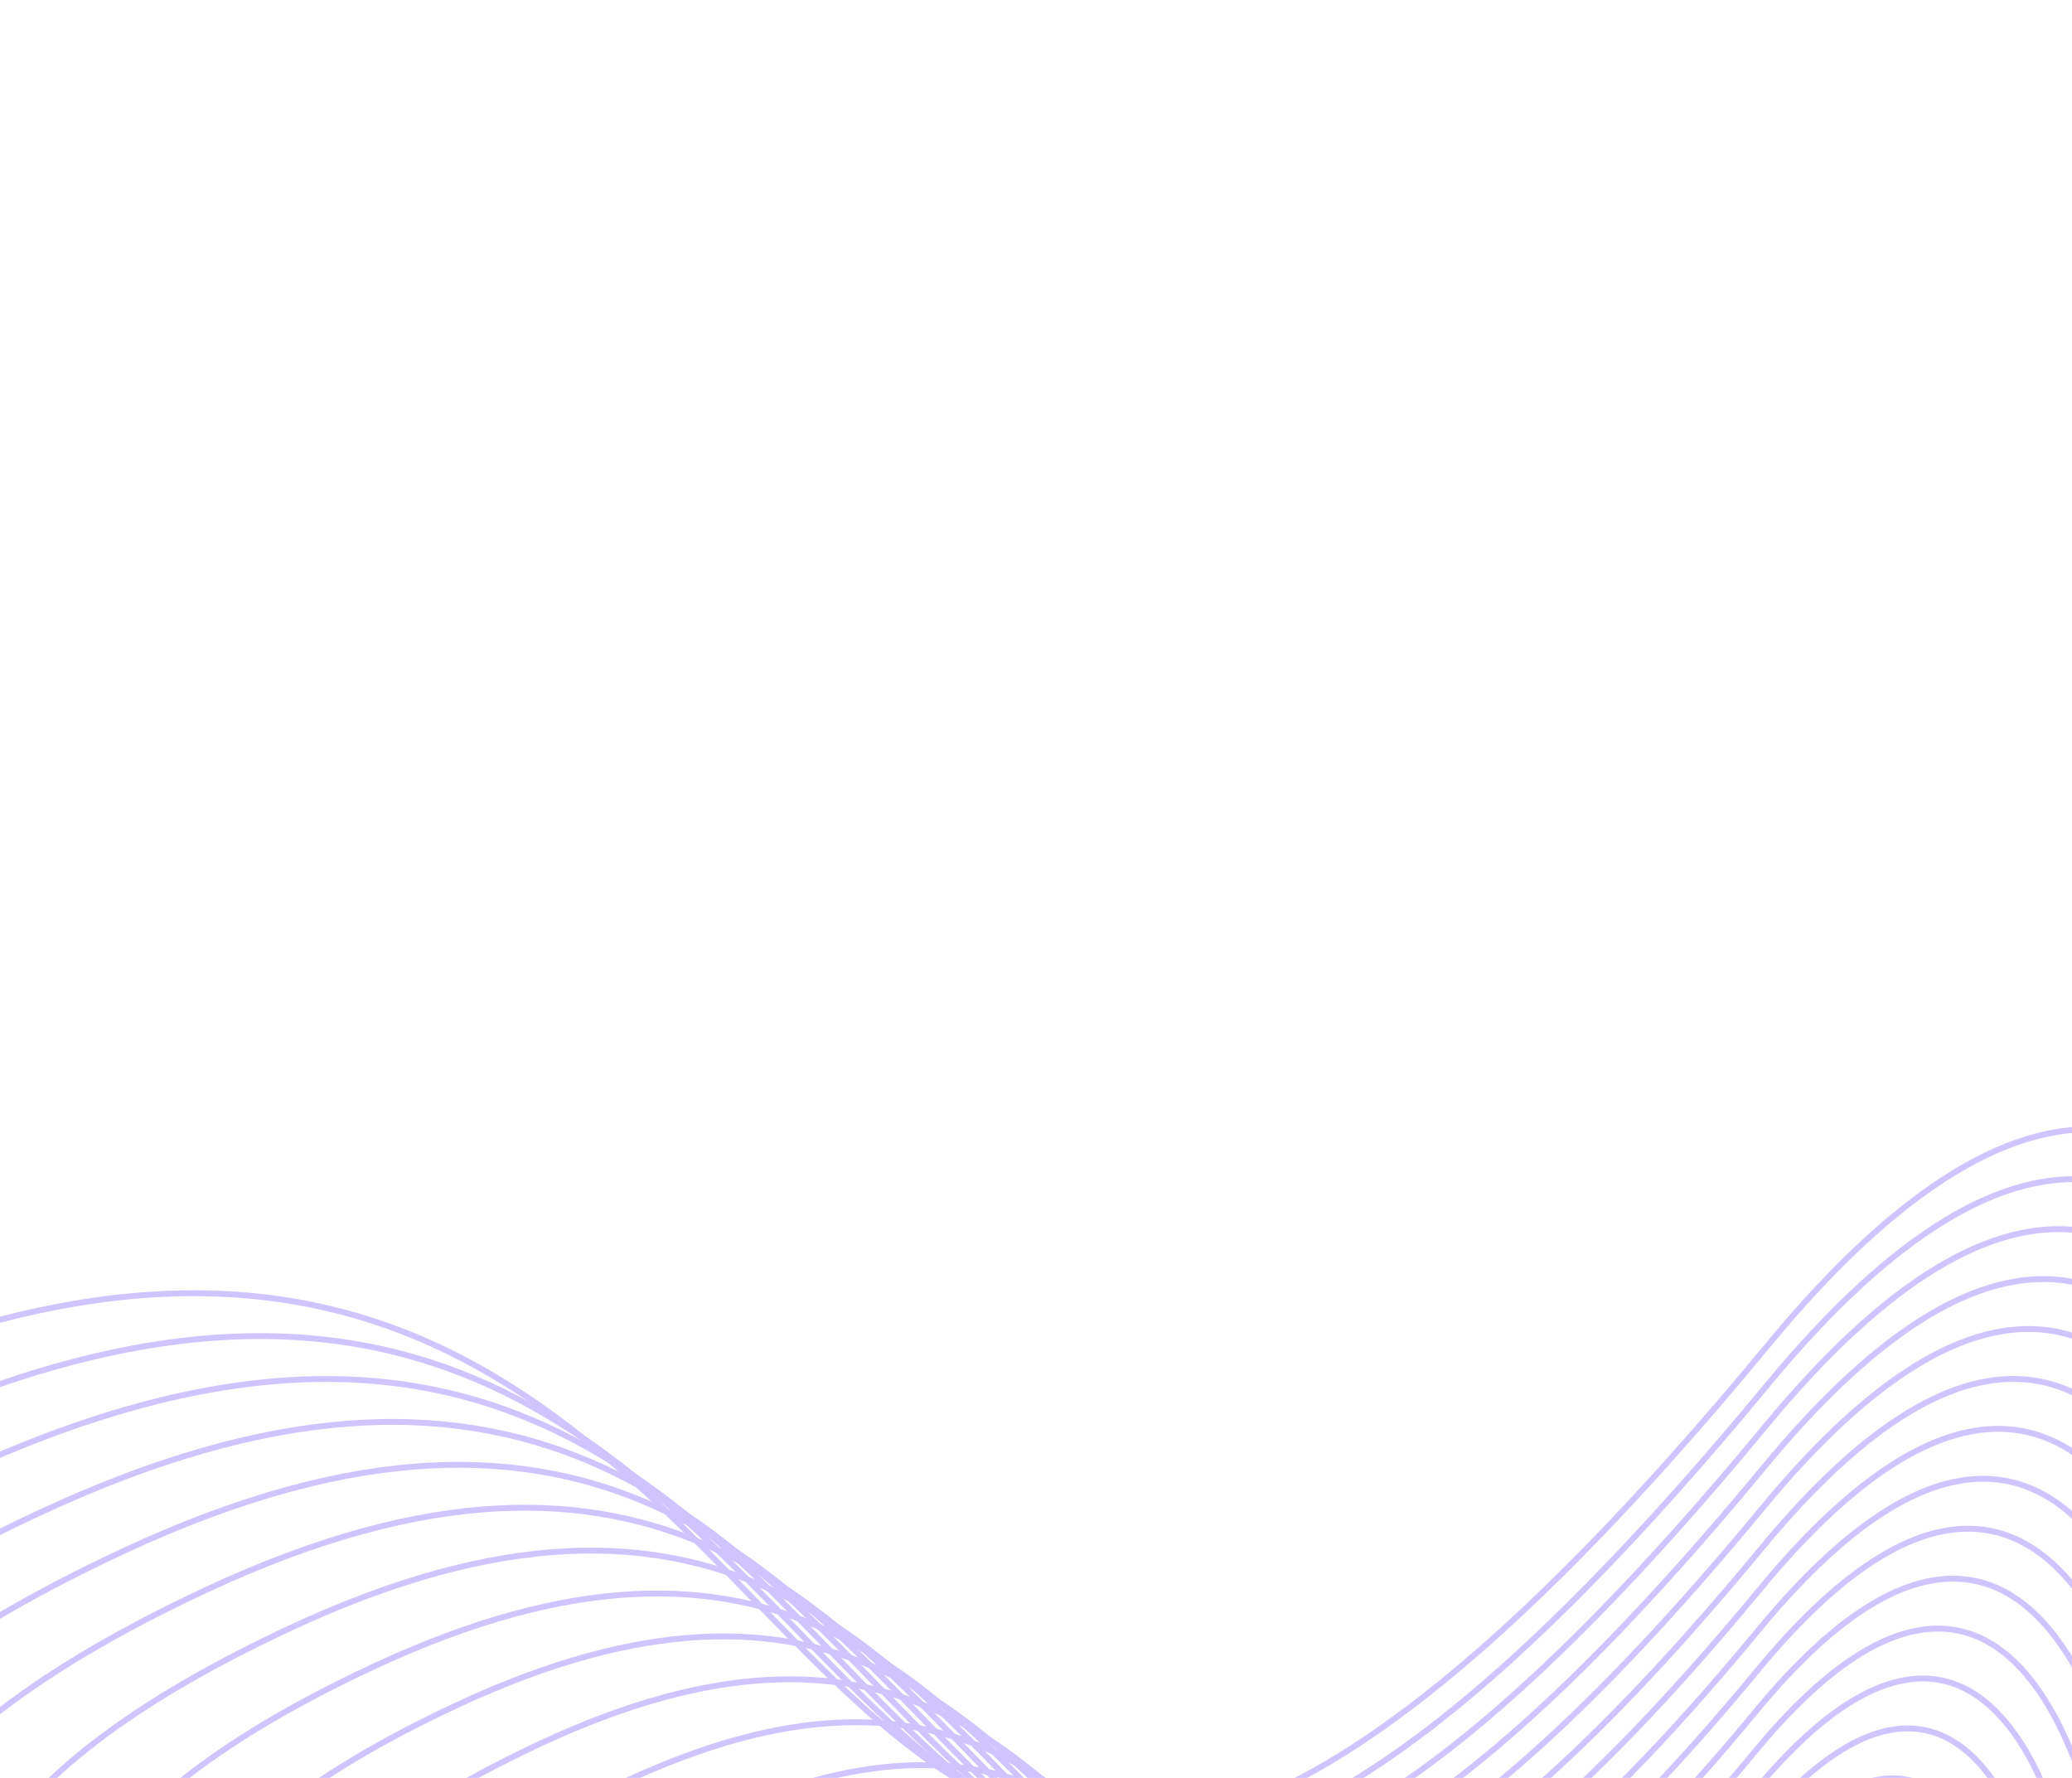 <svg width="352" height="302" viewBox="0 0 352 302" fill="none" xmlns="http://www.w3.org/2000/svg">
  <path d="M-36.066 237.478C-193.078 310.812 -70.823 387.734 9.931 417.028C91.118 445.065 144.154 490.952 160.524 510.391C443.856 874.399 482.74 7.697 300.488 228.327C118.236 448.957 160.2 145.811 -36.066 237.478Z" stroke="#D0C4FF"/>
  <path d="M219.622 354.894C183.839 371.608 211.699 389.137 230.101 395.811C248.602 402.2 260.688 412.656 264.418 417.086C328.981 500.038 337.856 302.519 296.319 352.803C254.782 403.086 264.35 334 219.622 354.894Z" stroke="#D0C4FF"/>
  <path d="M205.418 348.367C162.901 368.228 196.004 389.056 217.871 396.987C239.855 404.578 254.215 417.003 258.648 422.267C335.364 520.833 345.906 286.137 296.552 345.884C247.198 405.632 258.565 323.542 205.418 348.367Z" stroke="#D0C4FF"/>
  <path d="M191.213 341.845C141.96 364.851 180.308 388.978 205.639 398.167C231.105 406.96 247.74 421.354 252.875 427.451C341.746 541.632 353.955 269.759 296.783 338.97C239.611 408.181 252.778 313.088 191.213 341.845Z" stroke="#D0C4FF"/>
  <path d="M177.008 335.324C121.021 361.475 164.613 388.902 193.407 399.347C222.356 409.343 241.267 425.705 247.103 432.636C348.128 562.431 362.004 253.382 297.015 332.056C232.026 410.731 246.993 302.635 177.008 335.324Z" stroke="#D0C4FF"/>
  <path d="M162.803 328.802C100.08 358.098 148.916 388.825 181.175 400.526C213.606 411.726 234.792 430.056 241.331 437.821C354.509 583.23 370.052 237.004 297.246 325.142C224.439 413.28 241.206 292.181 162.803 328.802Z" stroke="#D0C4FF"/>
  <path d="M148.599 322.279C79.142 354.722 133.222 388.748 168.944 401.706C204.858 414.108 228.319 434.406 235.56 443.005C360.892 604.029 378.103 220.625 297.479 318.227C216.855 415.829 235.421 281.726 148.599 322.279Z" stroke="#D0C4FF"/>
  <path d="M134.394 315.753C58.201 351.341 117.526 388.667 156.712 402.882C196.108 416.486 221.844 438.753 229.788 448.186C367.274 624.823 386.151 204.243 297.71 311.309C209.268 418.375 229.634 271.268 134.394 315.753Z" stroke="#D0C4FF"/>
  <path d="M120.189 309.232C37.262 347.965 101.83 388.591 144.481 404.062C187.36 418.869 215.371 443.104 224.016 453.371C373.656 645.623 394.201 187.866 297.942 304.395C201.682 420.925 223.848 260.815 120.189 309.232Z" stroke="#D0C4FF"/>
  <path d="M105.983 302.71C16.321 344.588 86.134 388.514 132.248 405.241C178.61 421.252 208.896 447.455 218.244 458.555C380.037 666.422 402.249 171.488 298.173 297.481C194.096 423.474 218.062 250.361 105.983 302.71Z" stroke="#D0C4FF"/>
  <path d="M91.779 296.184C-4.618 341.208 70.439 388.433 120.017 406.417C169.861 423.63 202.422 451.802 212.472 463.736C386.419 687.216 410.299 155.106 298.405 290.563C186.51 426.019 212.276 239.903 91.779 296.184Z" stroke="#D0C4FF"/>
  <path d="M77.575 289.661C-25.558 337.831 54.743 388.356 107.786 407.597C161.112 426.012 195.948 456.152 206.7 468.92C392.802 708.015 418.348 138.728 298.637 283.648C178.925 428.568 206.49 229.449 77.575 289.661Z" stroke="#D0C4FF"/>
  <path d="M63.371 283.136C-46.496 334.451 39.049 388.275 95.555 408.773C152.364 428.391 189.475 460.5 200.93 474.102C399.185 728.811 426.399 122.346 298.869 276.731C171.34 431.115 200.705 218.992 63.371 283.136Z" stroke="#D0C4FF"/>
  <path d="M49.166 276.614C-67.436 331.075 23.354 388.198 83.324 409.953C143.616 430.774 183.002 464.85 195.158 479.286C405.567 749.609 434.448 105.968 299.101 269.816C163.755 433.664 194.919 208.538 49.166 276.614Z" stroke="#D0C4FF"/>
  <path d="M34.962 270.092C-88.376 327.698 7.659 388.121 71.093 411.132C134.867 433.156 176.528 469.201 189.387 484.471C411.949 770.408 442.498 89.59 299.333 262.902C156.169 436.213 189.133 198.084 34.962 270.092Z" stroke="#D0C4FF"/>
  <path d="M20.755 263.57C-109.317 324.322 -8.039 388.045 58.859 412.313C126.116 435.539 170.052 473.552 183.613 489.656C418.33 791.208 450.545 73.213 299.563 255.988C148.582 438.763 183.346 187.631 20.755 263.57Z" stroke="#D0C4FF"/>
  <path d="M6.549 257.048C-130.258 320.945 -23.736 387.968 46.626 413.492C117.365 437.921 163.576 477.903 177.839 494.84C424.71 812.006 458.592 56.835 299.793 249.074C140.994 441.312 177.558 177.177 6.549 257.048Z" stroke="#D0C4FF"/>
  <path d="M-7.656 250.522C-151.198 317.565 -39.431 387.887 34.395 414.668C108.616 440.299 157.102 482.25 172.068 500.021C431.092 832.801 466.642 40.453 300.025 242.155C133.408 443.858 171.772 166.718 -7.656 250.522Z" stroke="#D0C4FF"/>
  <path d="M-21.859 243.996C-172.136 314.184 -55.126 387.806 22.164 415.843C99.868 442.678 150.63 486.596 166.297 505.201C437.475 853.596 474.692 24.07 300.258 235.237C125.824 446.403 165.987 156.261 -21.859 243.996Z" stroke="#D0C4FF"/>
</svg>
